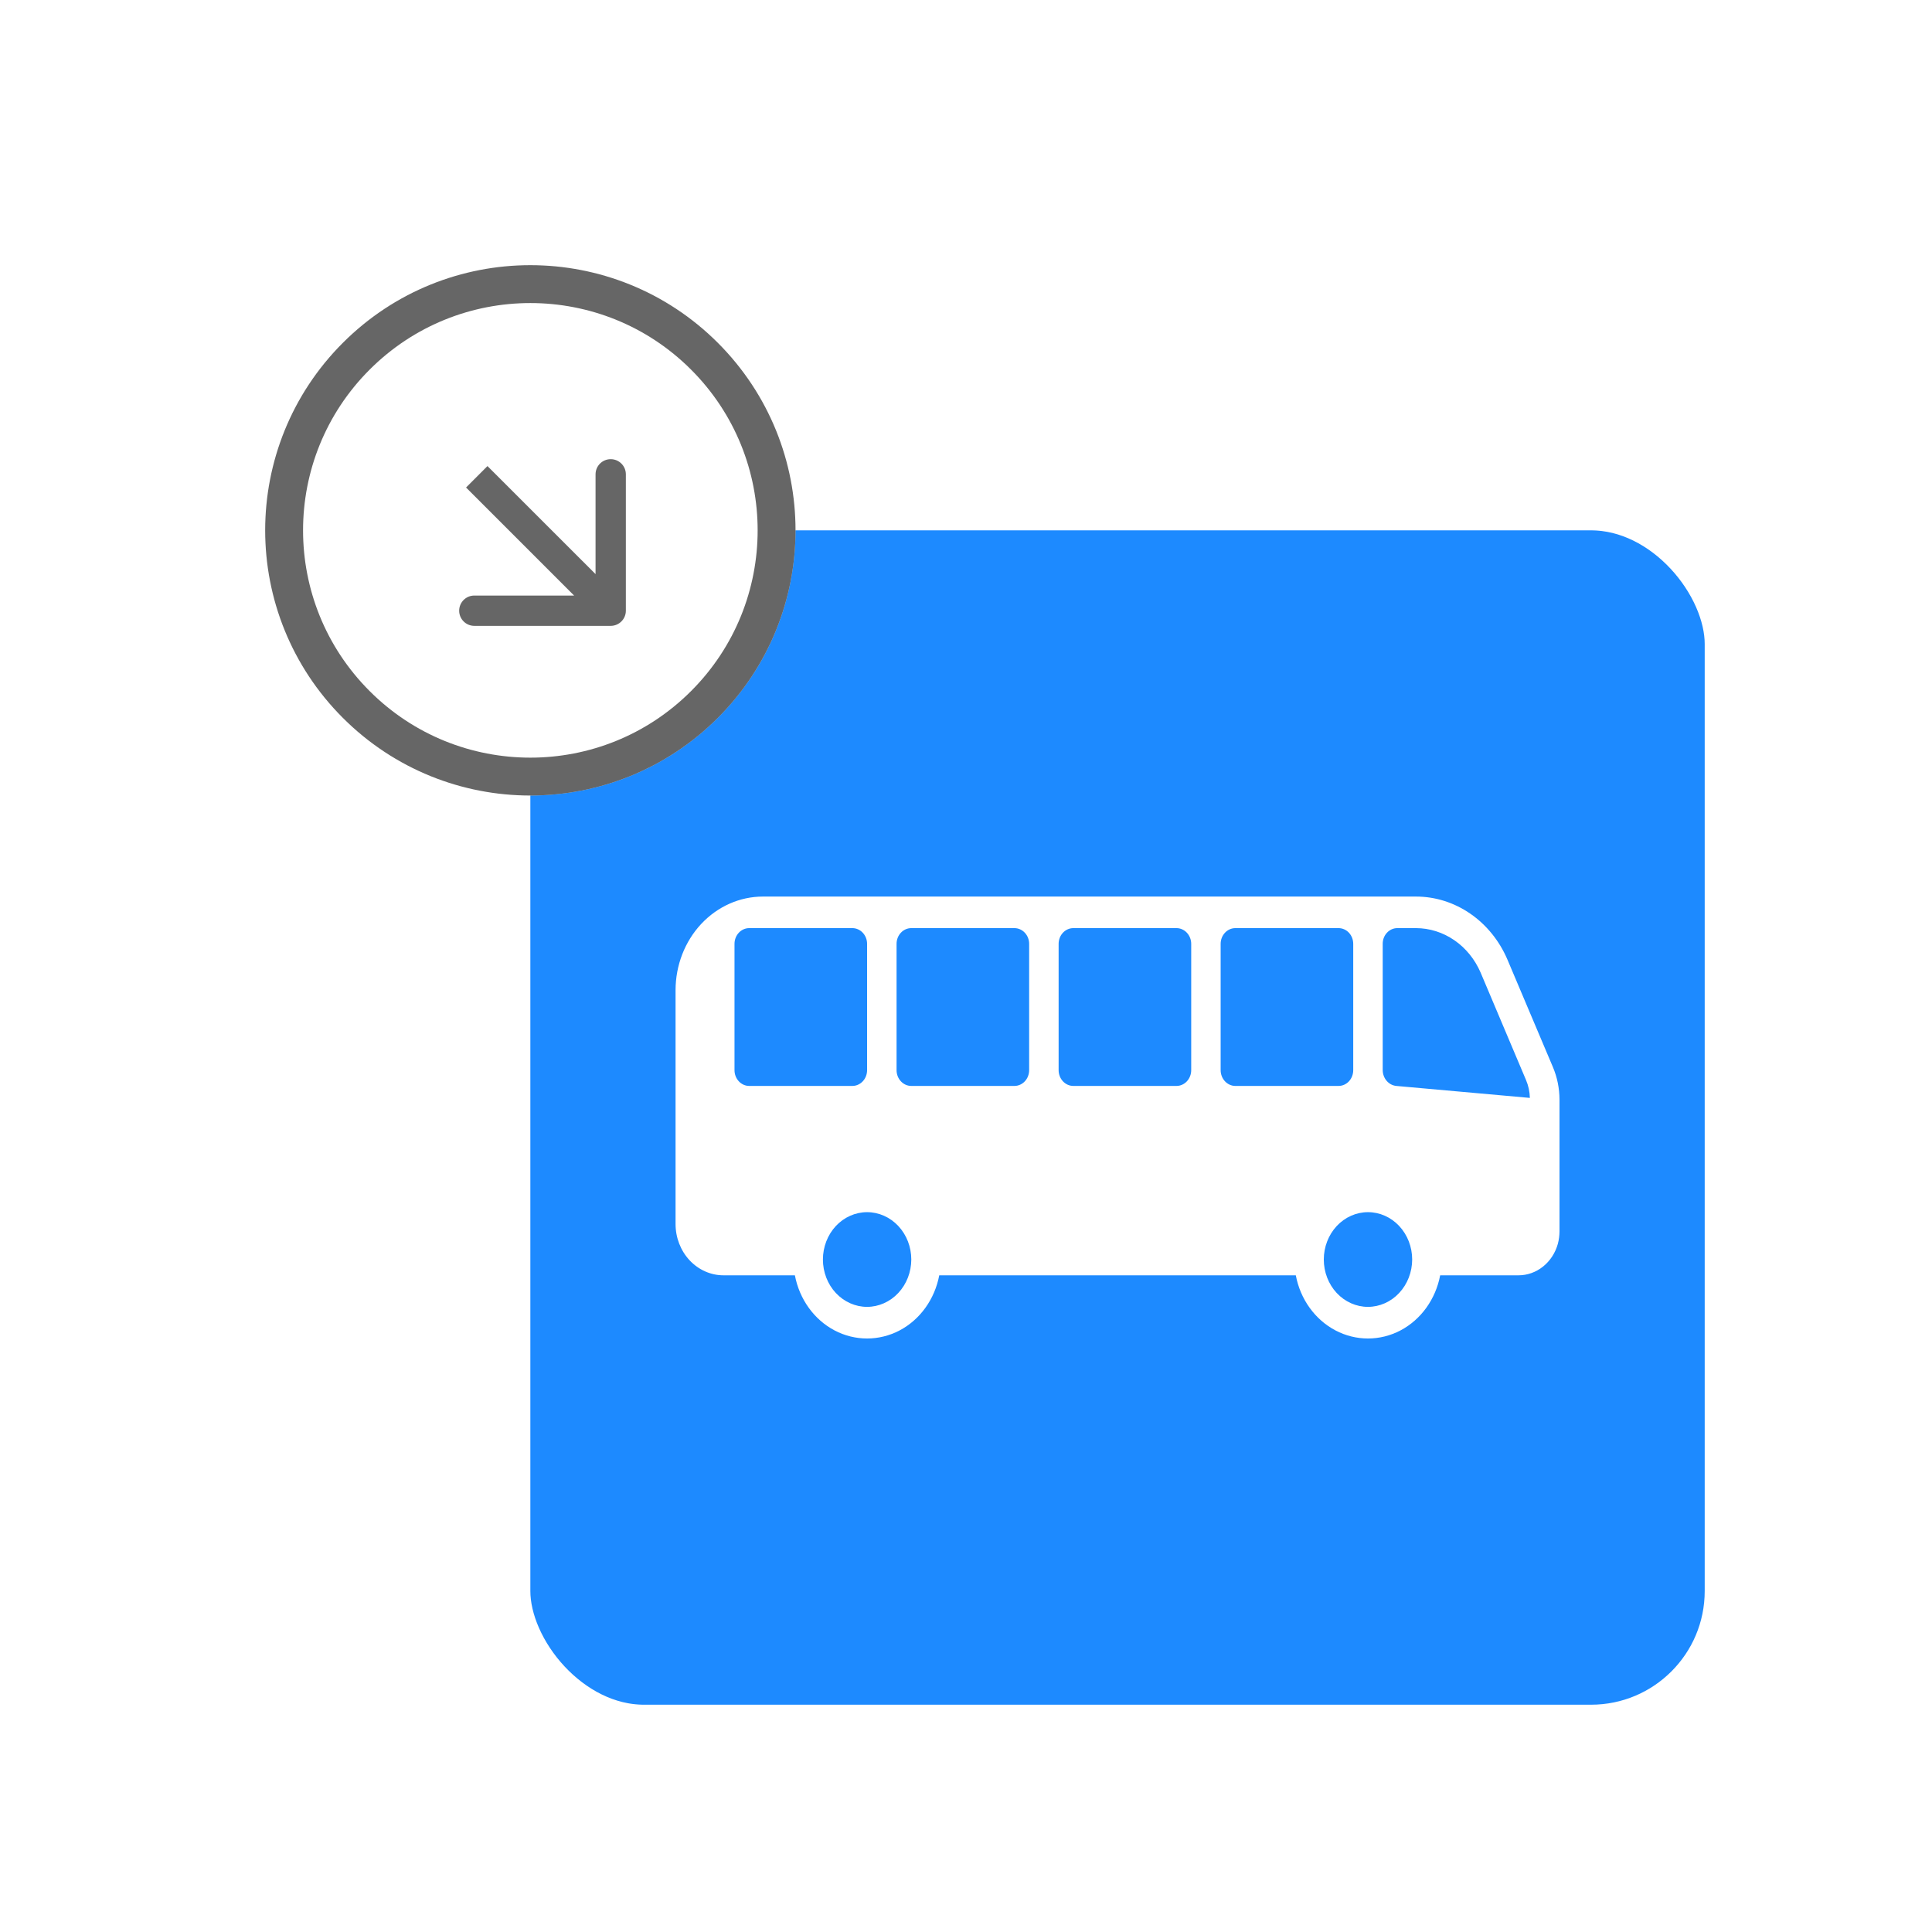 <svg width="51" height="51" viewBox="0 0 51 51" fill="none" xmlns="http://www.w3.org/2000/svg">
<g filter="url(#filter0_d_56_151)">
<rect x="13" y="13" width="33" height="33" rx="4" fill="#1D8AFF" stroke="white" stroke-width="2"/>
<path d="M40.992 28.166L39.79 25.325C39.578 24.831 39.238 24.412 38.811 24.118C38.384 23.824 37.887 23.667 37.379 23.667H20.14C19.528 23.667 18.942 23.928 18.509 24.391C18.077 24.854 17.834 25.482 17.833 26.137V32.311C17.833 32.67 17.966 33.014 18.203 33.268C18.441 33.522 18.762 33.665 19.097 33.665H20.983C21.103 34.297 21.49 34.835 22.031 35.12C22.572 35.404 23.206 35.404 23.747 35.12C24.288 34.835 24.674 34.297 24.794 33.665H34.206C34.325 34.297 34.712 34.835 35.254 35.12C35.794 35.404 36.428 35.404 36.969 35.12C37.51 34.835 37.897 34.297 38.017 33.665H40.086C40.319 33.665 40.547 33.584 40.734 33.433C40.921 33.283 41.058 33.072 41.124 32.832C41.152 32.726 41.166 32.617 41.167 32.507V29.028C41.166 28.731 41.107 28.437 40.992 28.166L40.992 28.166ZM19.778 28.666C19.563 28.666 19.389 28.479 19.389 28.249V24.916C19.389 24.686 19.563 24.5 19.778 24.5H22.5C22.603 24.5 22.702 24.544 22.775 24.622C22.848 24.7 22.889 24.806 22.889 24.916V28.249C22.889 28.36 22.848 28.466 22.775 28.544C22.702 28.622 22.603 28.666 22.5 28.666H19.778ZM22.889 34.498C22.58 34.498 22.283 34.366 22.064 34.132C21.846 33.898 21.723 33.58 21.723 33.248C21.723 32.917 21.846 32.599 22.064 32.364C22.283 32.13 22.58 31.998 22.889 31.998C23.198 31.998 23.495 32.13 23.714 32.364C23.933 32.599 24.056 32.917 24.056 33.248C24.055 33.579 23.932 33.897 23.713 34.131C23.495 34.365 23.198 34.497 22.889 34.498L22.889 34.498ZM27.167 28.249C27.167 28.36 27.126 28.466 27.053 28.544C26.98 28.622 26.881 28.666 26.778 28.666H24.056C23.841 28.666 23.667 28.479 23.667 28.249V24.916C23.667 24.686 23.841 24.5 24.056 24.5H26.778C26.881 24.5 26.98 24.544 27.053 24.622C27.126 24.7 27.167 24.806 27.167 24.916V28.249ZM31.445 28.249C31.445 28.36 31.404 28.466 31.331 28.544C31.258 28.622 31.159 28.666 31.056 28.666H28.334C28.119 28.666 27.945 28.479 27.945 28.249V24.916C27.945 24.686 28.119 24.5 28.334 24.5H31.056C31.159 24.5 31.258 24.544 31.331 24.622C31.404 24.7 31.445 24.806 31.445 24.916V28.249ZM32.611 28.666C32.397 28.666 32.222 28.479 32.222 28.249V24.916C32.222 24.686 32.397 24.5 32.611 24.5H35.334C35.437 24.5 35.536 24.544 35.609 24.622C35.681 24.7 35.722 24.806 35.722 24.916V28.249C35.722 28.36 35.681 28.466 35.609 28.544C35.536 28.622 35.437 28.666 35.334 28.666H32.611ZM36.111 34.498C35.802 34.498 35.505 34.366 35.286 34.132C35.068 33.898 34.945 33.58 34.945 33.248C34.945 32.917 35.068 32.599 35.286 32.364C35.505 32.13 35.802 31.998 36.111 31.998C36.421 31.998 36.718 32.13 36.936 32.364C37.155 32.599 37.278 32.917 37.278 33.248C37.277 33.579 37.154 33.897 36.935 34.131C36.717 34.365 36.421 34.497 36.111 34.498L36.111 34.498ZM36.858 28.666C36.656 28.646 36.502 28.466 36.5 28.249V24.913C36.5 24.685 36.673 24.5 36.886 24.5H37.379C37.738 24.501 38.089 24.612 38.39 24.819C38.692 25.026 38.932 25.322 39.083 25.67L40.284 28.512H40.284C40.347 28.66 40.381 28.82 40.385 28.982L36.858 28.666Z" fill="white"/>
<circle cx="14" cy="14" r="7" transform="rotate(-45 14 14)" fill="white"/>
<circle cx="14" cy="14" r="6.5" transform="rotate(-45 14 14)" stroke="black" stroke-opacity="0.6"/>
<path d="M16.121 16.521C16.342 16.521 16.521 16.342 16.521 16.121L16.521 12.521C16.521 12.3 16.342 12.121 16.121 12.121C15.9 12.121 15.721 12.3 15.721 12.521V15.721H12.521C12.3 15.721 12.121 15.9 12.121 16.121C12.121 16.342 12.3 16.521 12.521 16.521L16.121 16.521ZM12.303 12.869L15.838 16.404L16.404 15.838L12.868 12.303L12.303 12.869Z" fill="black" fill-opacity="0.6"/>
</g>
<defs>
<filter id="filter0_d_56_151" x="0.1" y="0.1" width="50.9" height="50.9" filterUnits="userSpaceOnUse" color-interpolation-filters="sRGB">
<feFlood flood-opacity="0" result="BackgroundImageFix"/>
<feColorMatrix in="SourceAlpha" type="matrix" values="0 0 0 0 0 0 0 0 0 0 0 0 0 0 0 0 0 0 127 0" result="hardAlpha"/>
<feOffset/>
<feGaussianBlur stdDeviation="2"/>
<feComposite in2="hardAlpha" operator="out"/>
<feColorMatrix type="matrix" values="0 0 0 0 0 0 0 0 0 0 0 0 0 0 0 0 0 0 0.15 0"/>
<feBlend mode="normal" in2="BackgroundImageFix" result="effect1_dropShadow_56_151"/>
<feBlend mode="normal" in="SourceGraphic" in2="effect1_dropShadow_56_151" result="shape"/>
</filter>
</defs>
</svg>
